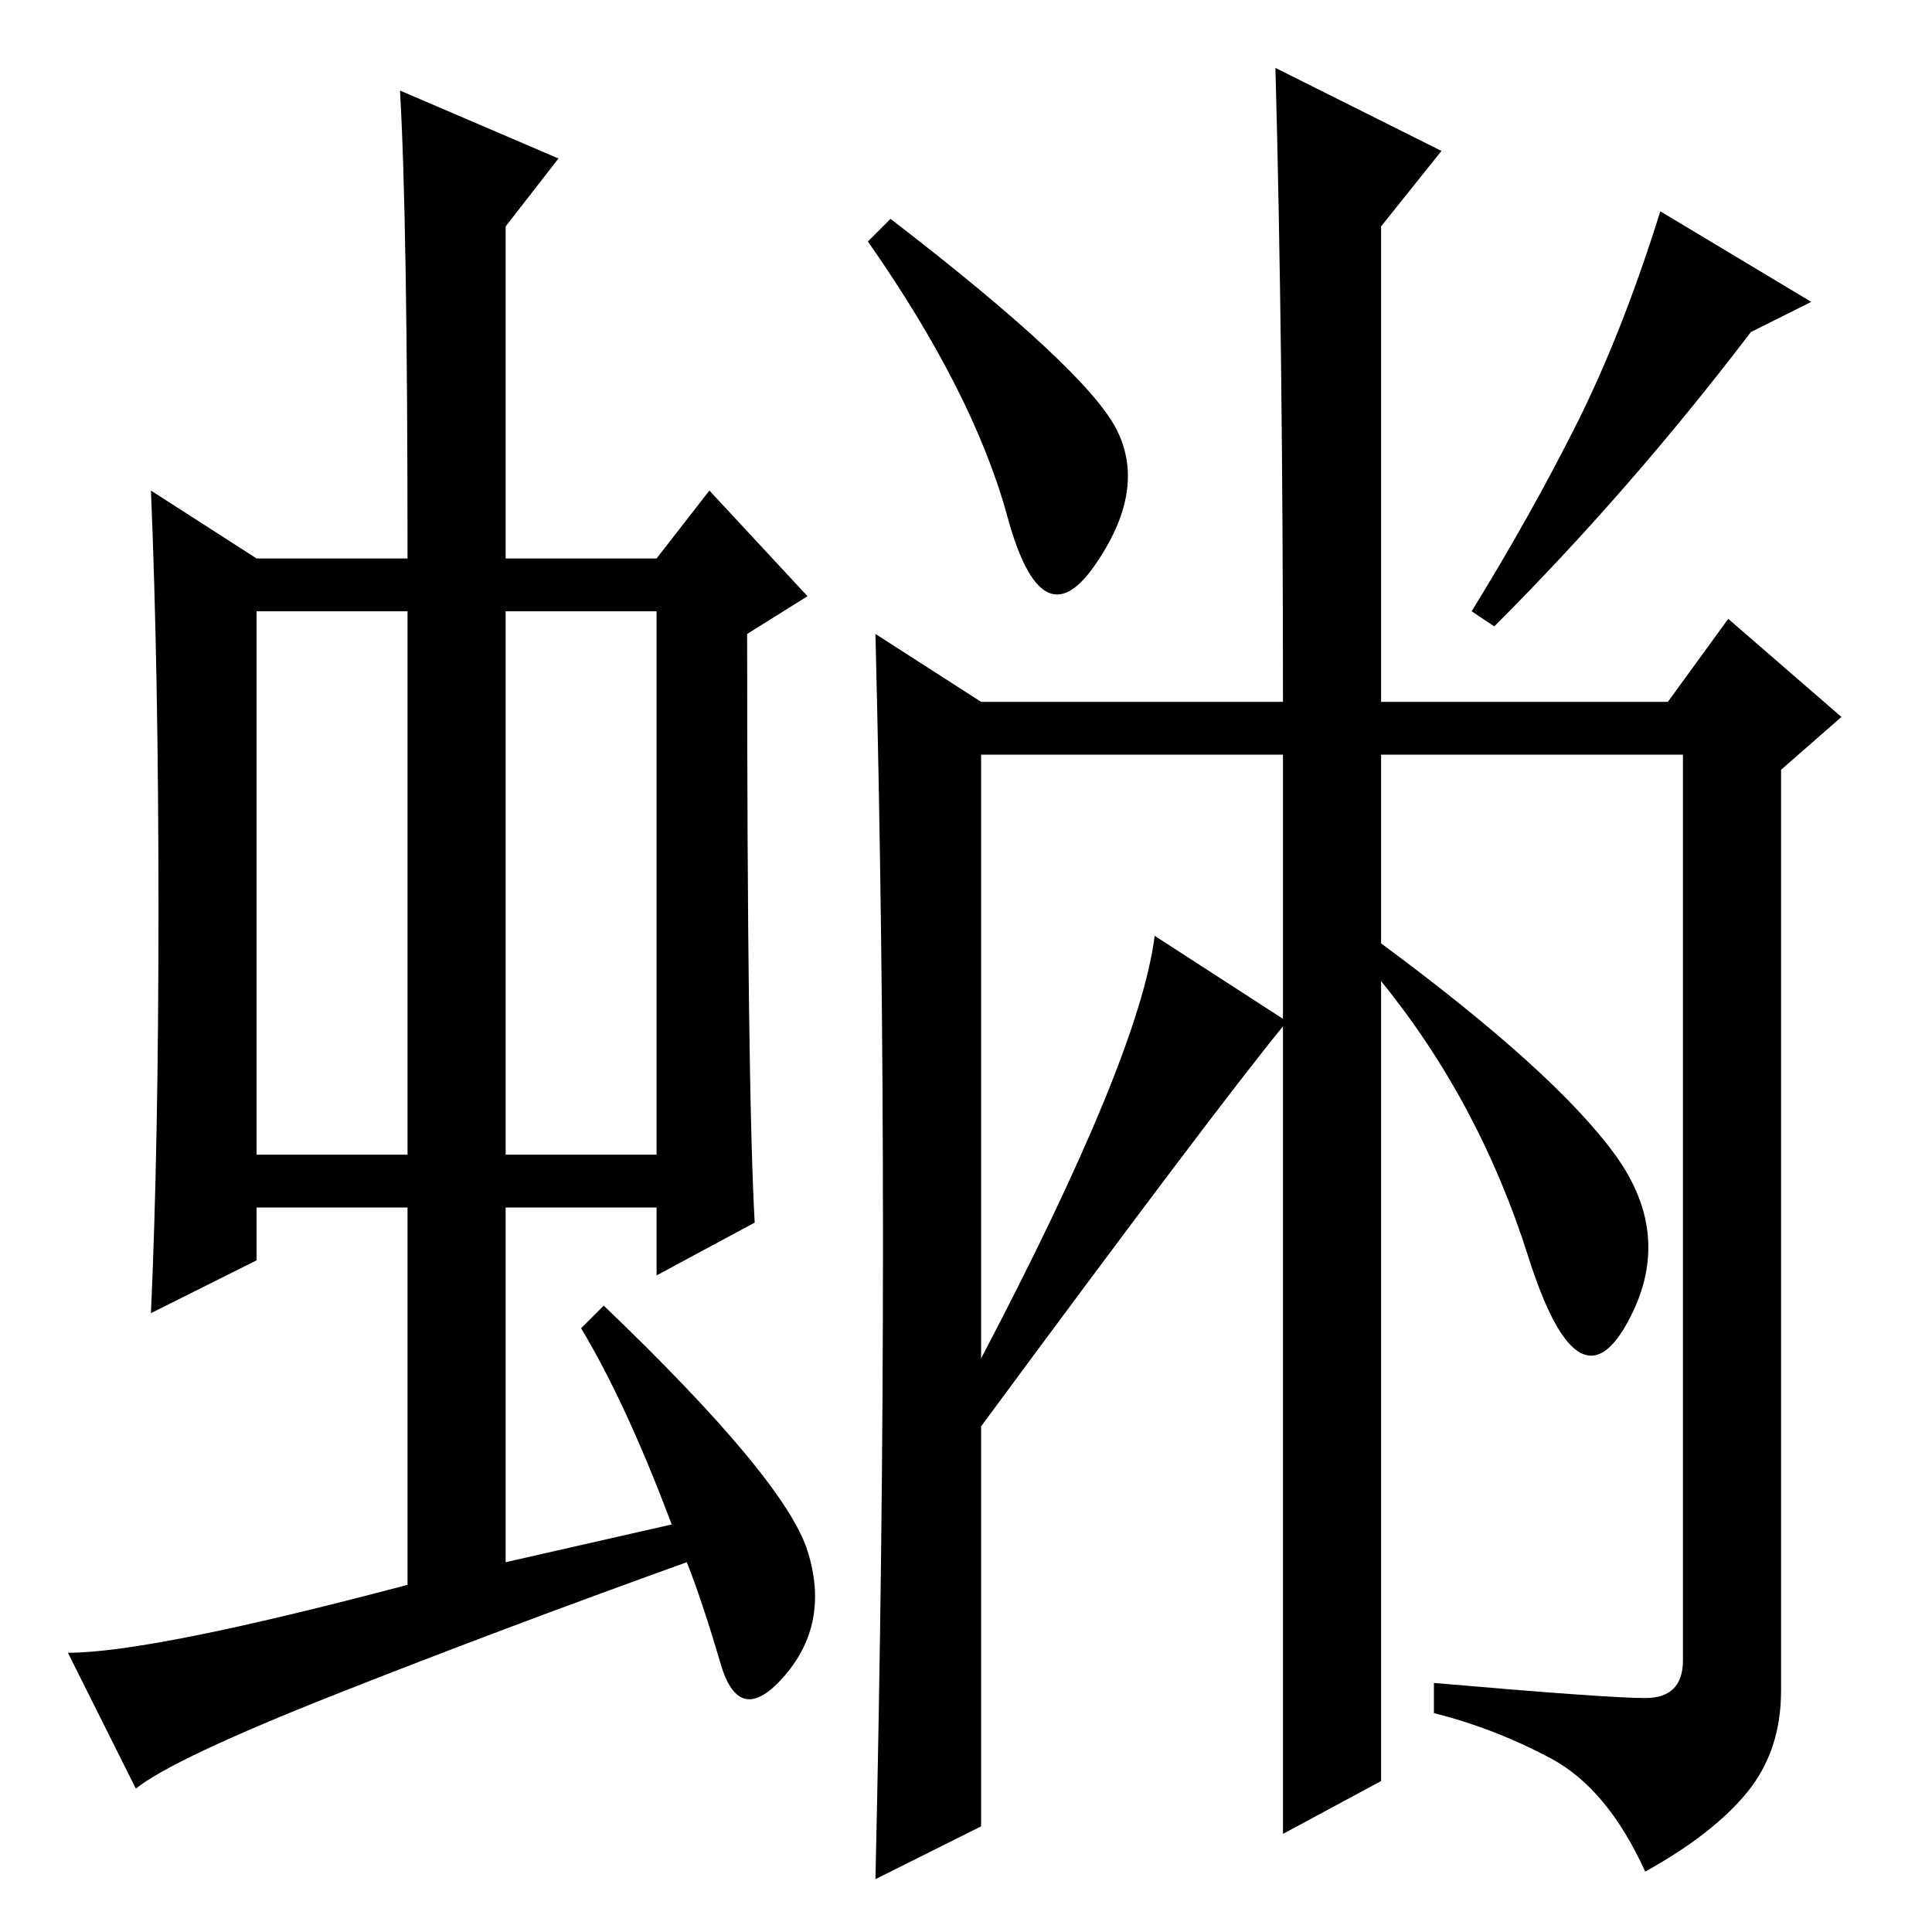 <?xml version="1.0" standalone="no"?>
<!DOCTYPE svg PUBLIC "-//W3C//DTD SVG 1.1//EN" "http://www.w3.org/Graphics/SVG/1.1/DTD/svg11.dtd" >
<svg xmlns="http://www.w3.org/2000/svg" xmlns:xlink="http://www.w3.org/1999/xlink" version="1.1" viewBox="0 -36 256 256">
  <g transform="matrix(1 0 0 -1 0 220)">
   <path fill="currentColor"
d="M34 103h20v72h-20v-72zM67 103h20v72h-20v-72zM34 182h20q0 45 -1 62l21 -9l-7 -9v-44h20l7 9l13 -14l-8 -5q0 -60 1 -78l-13 -7v9h-20v-47l22 5q-6 16 -12 26l3 3q24 -23 27 -32.5t-3 -16.5t-8.5 1.5t-4.5 13.5q-25 -9 -46.5 -17.5t-26.5 -12.5l-9 18q11 0 45 9v50h-20
v-7l-14 -7q1 22 1 53.5t-1 55.5zM148 199q4 -8 -3 -18t-11.5 6.5t-18.5 36.5l3 3q26 -20 30 -28zM240 216l-8 -4q-16 -21 -34 -39l-3 2q8 13 14 25t11 28zM218 31q5 0 5 5v120h-40v-25q23 -17 31 -28t1.5 -22.5t-13 9t-19.5 36.5v-106l-13 -7v107q-9 -11 -40 -53v-53l-14 -7
q1 44 1 84.5t-1 80.5l14 -9h40q0 47 -1 84l22 -11l-8 -10v-63h38l8 11l15 -13l-8 -7v-122q0 -8 -4.5 -13.5t-13.5 -10.5q-5 11 -12.5 15t-15.5 6v4q23 -2 28 -2zM153 132l17 -11v35h-40v-80q21 40 23 56z" />
  </g>

</svg>
